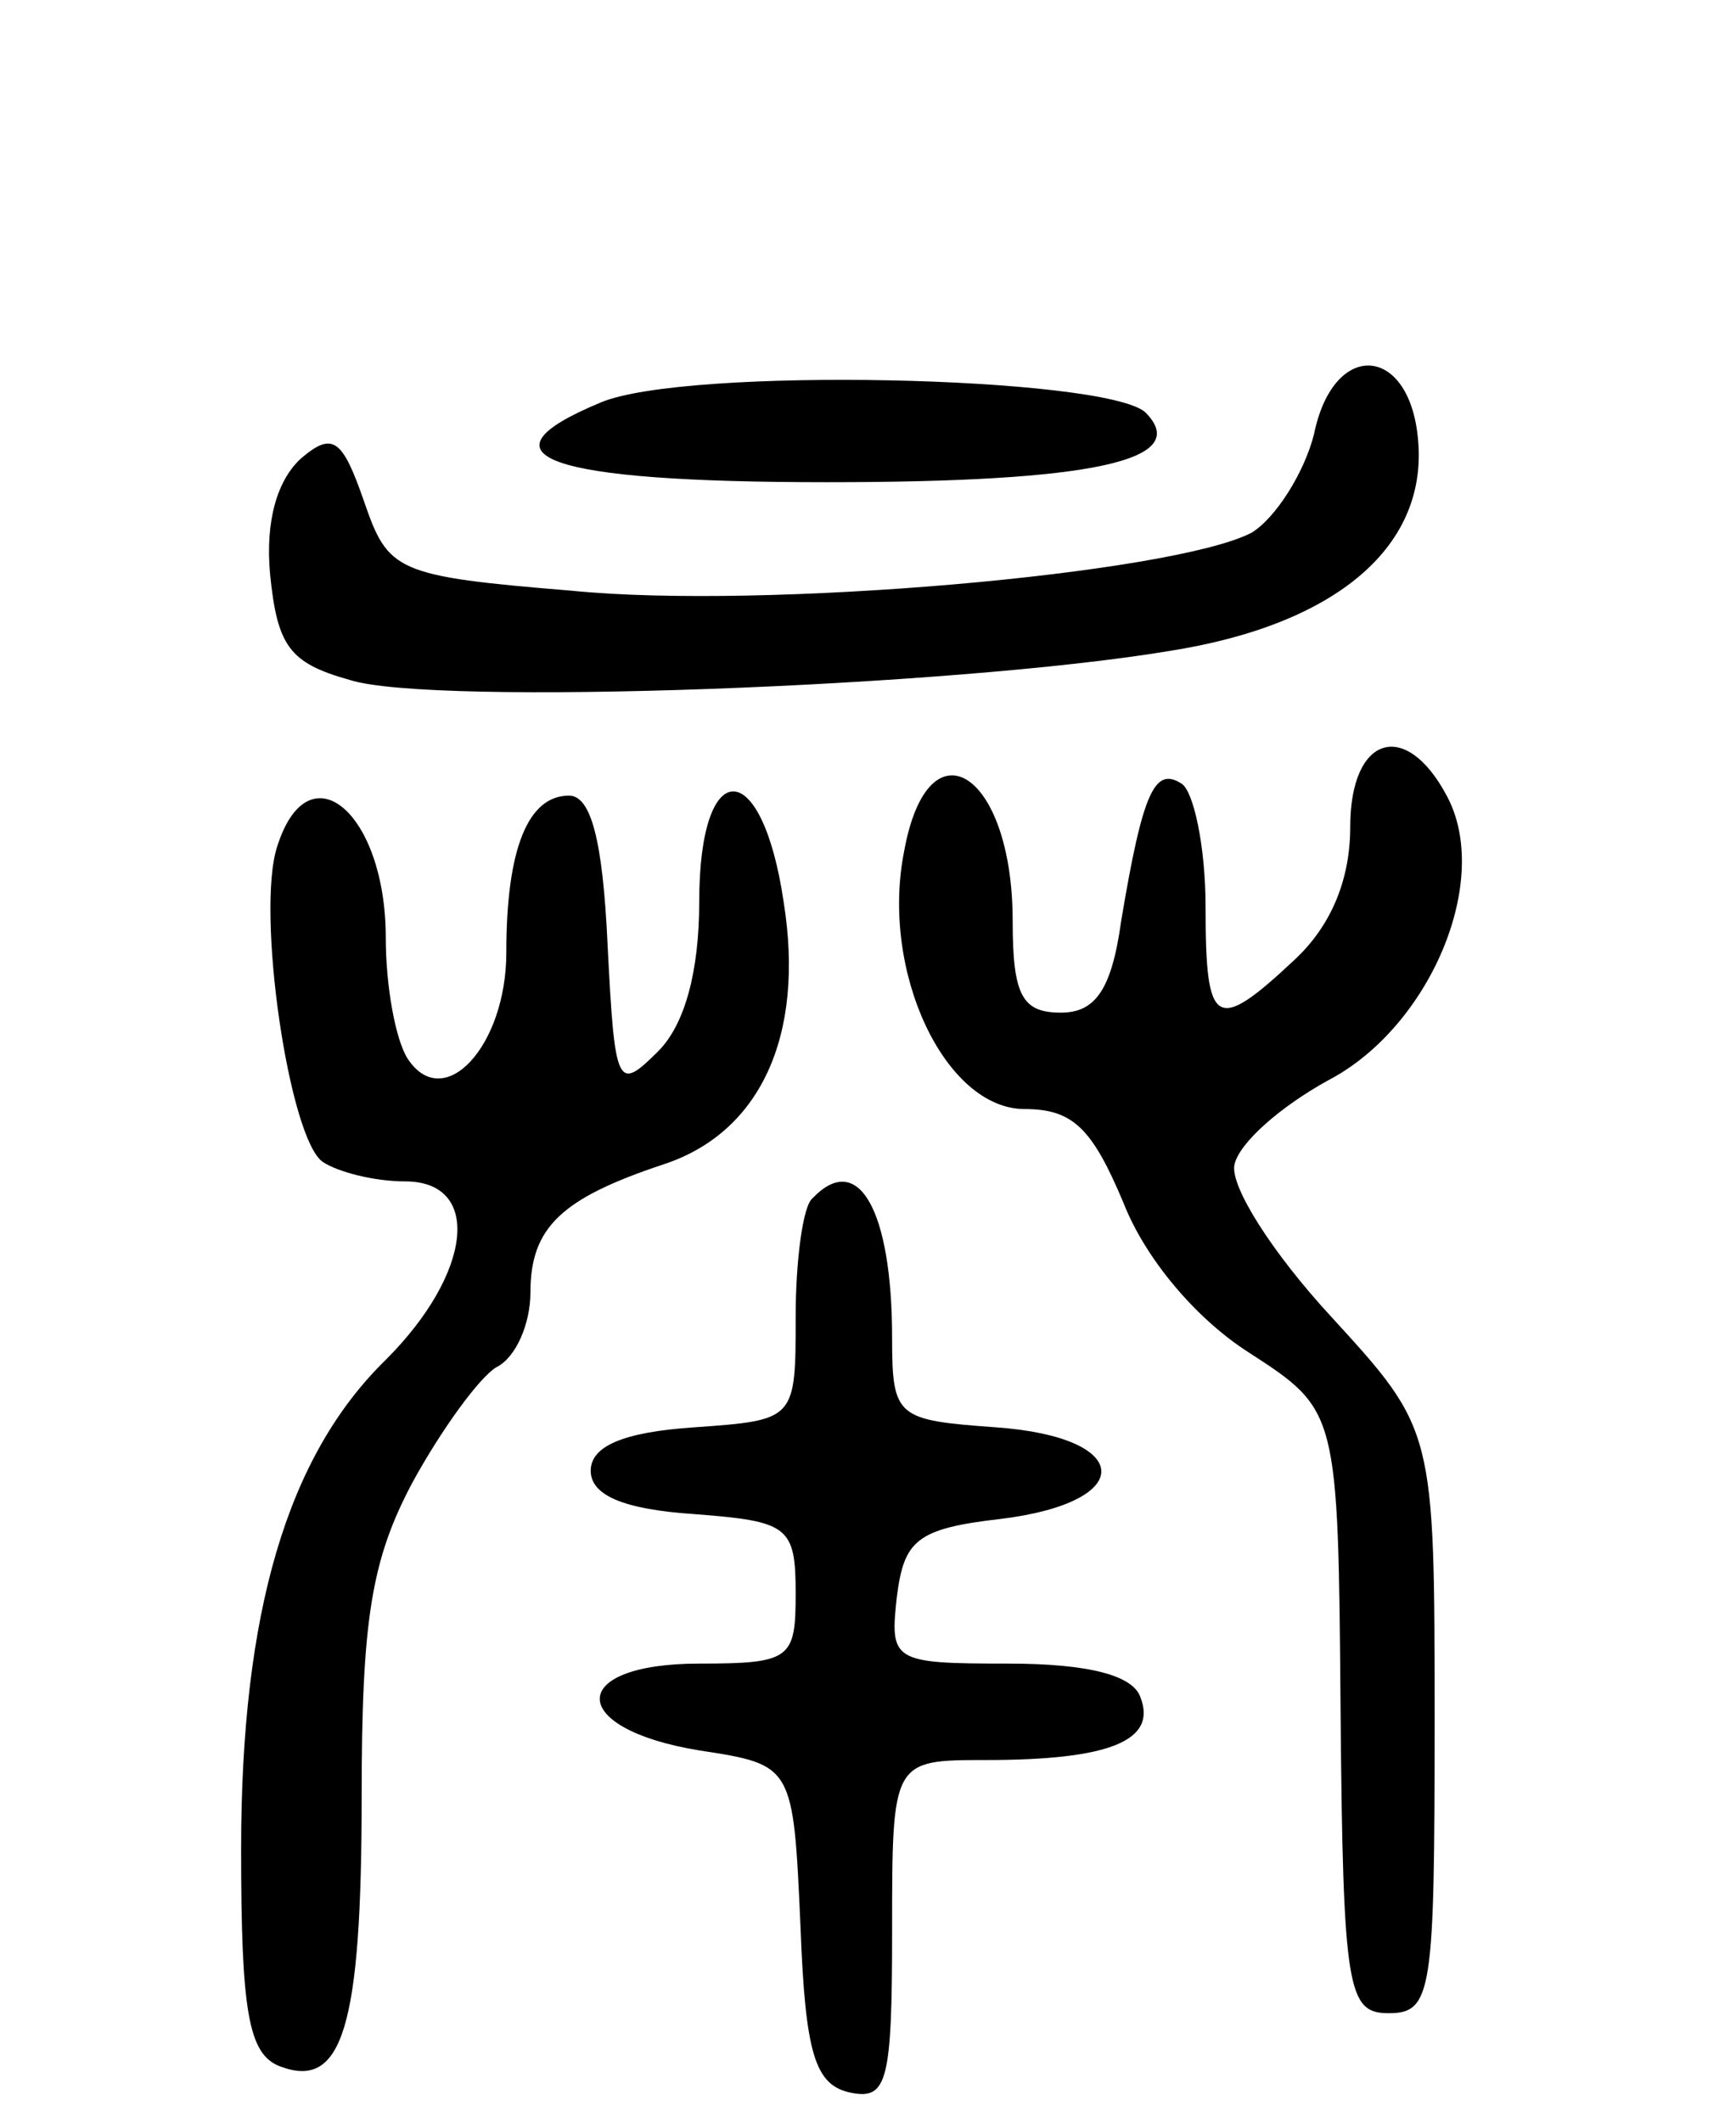 <svg version="1.0" xmlns="http://www.w3.org/2000/svg"
 width="72pt" height="88pt" viewBox="0 0 72 88"
 preserveAspectRatio="xMidYMid meet">
<g transform="translate(0,88) scale(0.1,-0.1)"
fill="#000000" stroke="none">
<path d="M249 713 c-53 -22 -23 -33 94 -33 110 0 152 9 132 29 -17 15 -191 19
-226 4z"/>
<path d="M545 700 c-4 -16 -16 -35 -26 -41 -33 -17 -202 -32 -282 -24 -73 6
-76 8 -86 37 -9 26 -13 29 -26 18 -10 -9 -15 -26 -13 -48 3 -30 8 -37 33 -44
34 -11 250 -3 340 12 70 11 108 44 103 89 -4 38 -35 40 -43 1z"/>
<path d="M560 537 c0 -22 -8 -41 -23 -55 -33 -31 -37 -28 -37 22 0 25 -5 48
-10 51 -11 7 -16 -3 -25 -57 -4 -29 -11 -38 -25 -38 -16 0 -20 7 -20 38 0 62
-35 84 -45 29 -10 -50 17 -107 50 -107 20 0 28 -8 41 -39 9 -23 30 -48 52 -62
37 -24 37 -24 38 -149 1 -116 3 -125 20 -125 18 0 19 9 19 121 0 121 0 121
-43 168 -24 26 -42 54 -40 63 2 9 19 24 39 35 42 22 68 83 49 118 -17 32 -40
25 -40 -13z"/>
<path d="M115 529 c-9 -27 5 -122 19 -131 6 -4 21 -8 34 -8 32 0 28 -38 -8
-74 -41 -40 -60 -105 -60 -203 0 -67 3 -85 16 -90 26 -10 34 16 34 112 0 73 4
98 21 130 12 22 28 44 35 48 8 4 14 18 14 31 0 27 13 39 55 53 40 13 59 53 50
109 -9 61 -35 61 -35 0 0 -29 -6 -51 -17 -62 -17 -17 -18 -15 -21 44 -2 44 -7
62 -16 62 -17 0 -26 -22 -26 -65 0 -39 -26 -67 -41 -44 -5 8 -9 30 -9 50 0 52
-32 79 -45 38z"/>
<path d="M337 383 c-4 -3 -7 -26 -7 -49 0 -43 0 -43 -42 -46 -30 -2 -43 -8
-43 -18 0 -10 13 -16 43 -18 39 -3 42 -5 42 -33 0 -27 -2 -29 -40 -29 -55 0
-55 -27 0 -36 39 -6 39 -6 42 -73 2 -53 6 -66 21 -69 15 -3 17 5 17 67 0 71 0
71 39 71 51 0 71 8 64 26 -3 9 -21 14 -55 14 -48 0 -49 1 -46 28 3 23 8 28 43
32 57 7 55 34 -2 38 -41 3 -43 4 -43 37 0 53 -14 78 -33 58z"/>
</g>
</svg>

